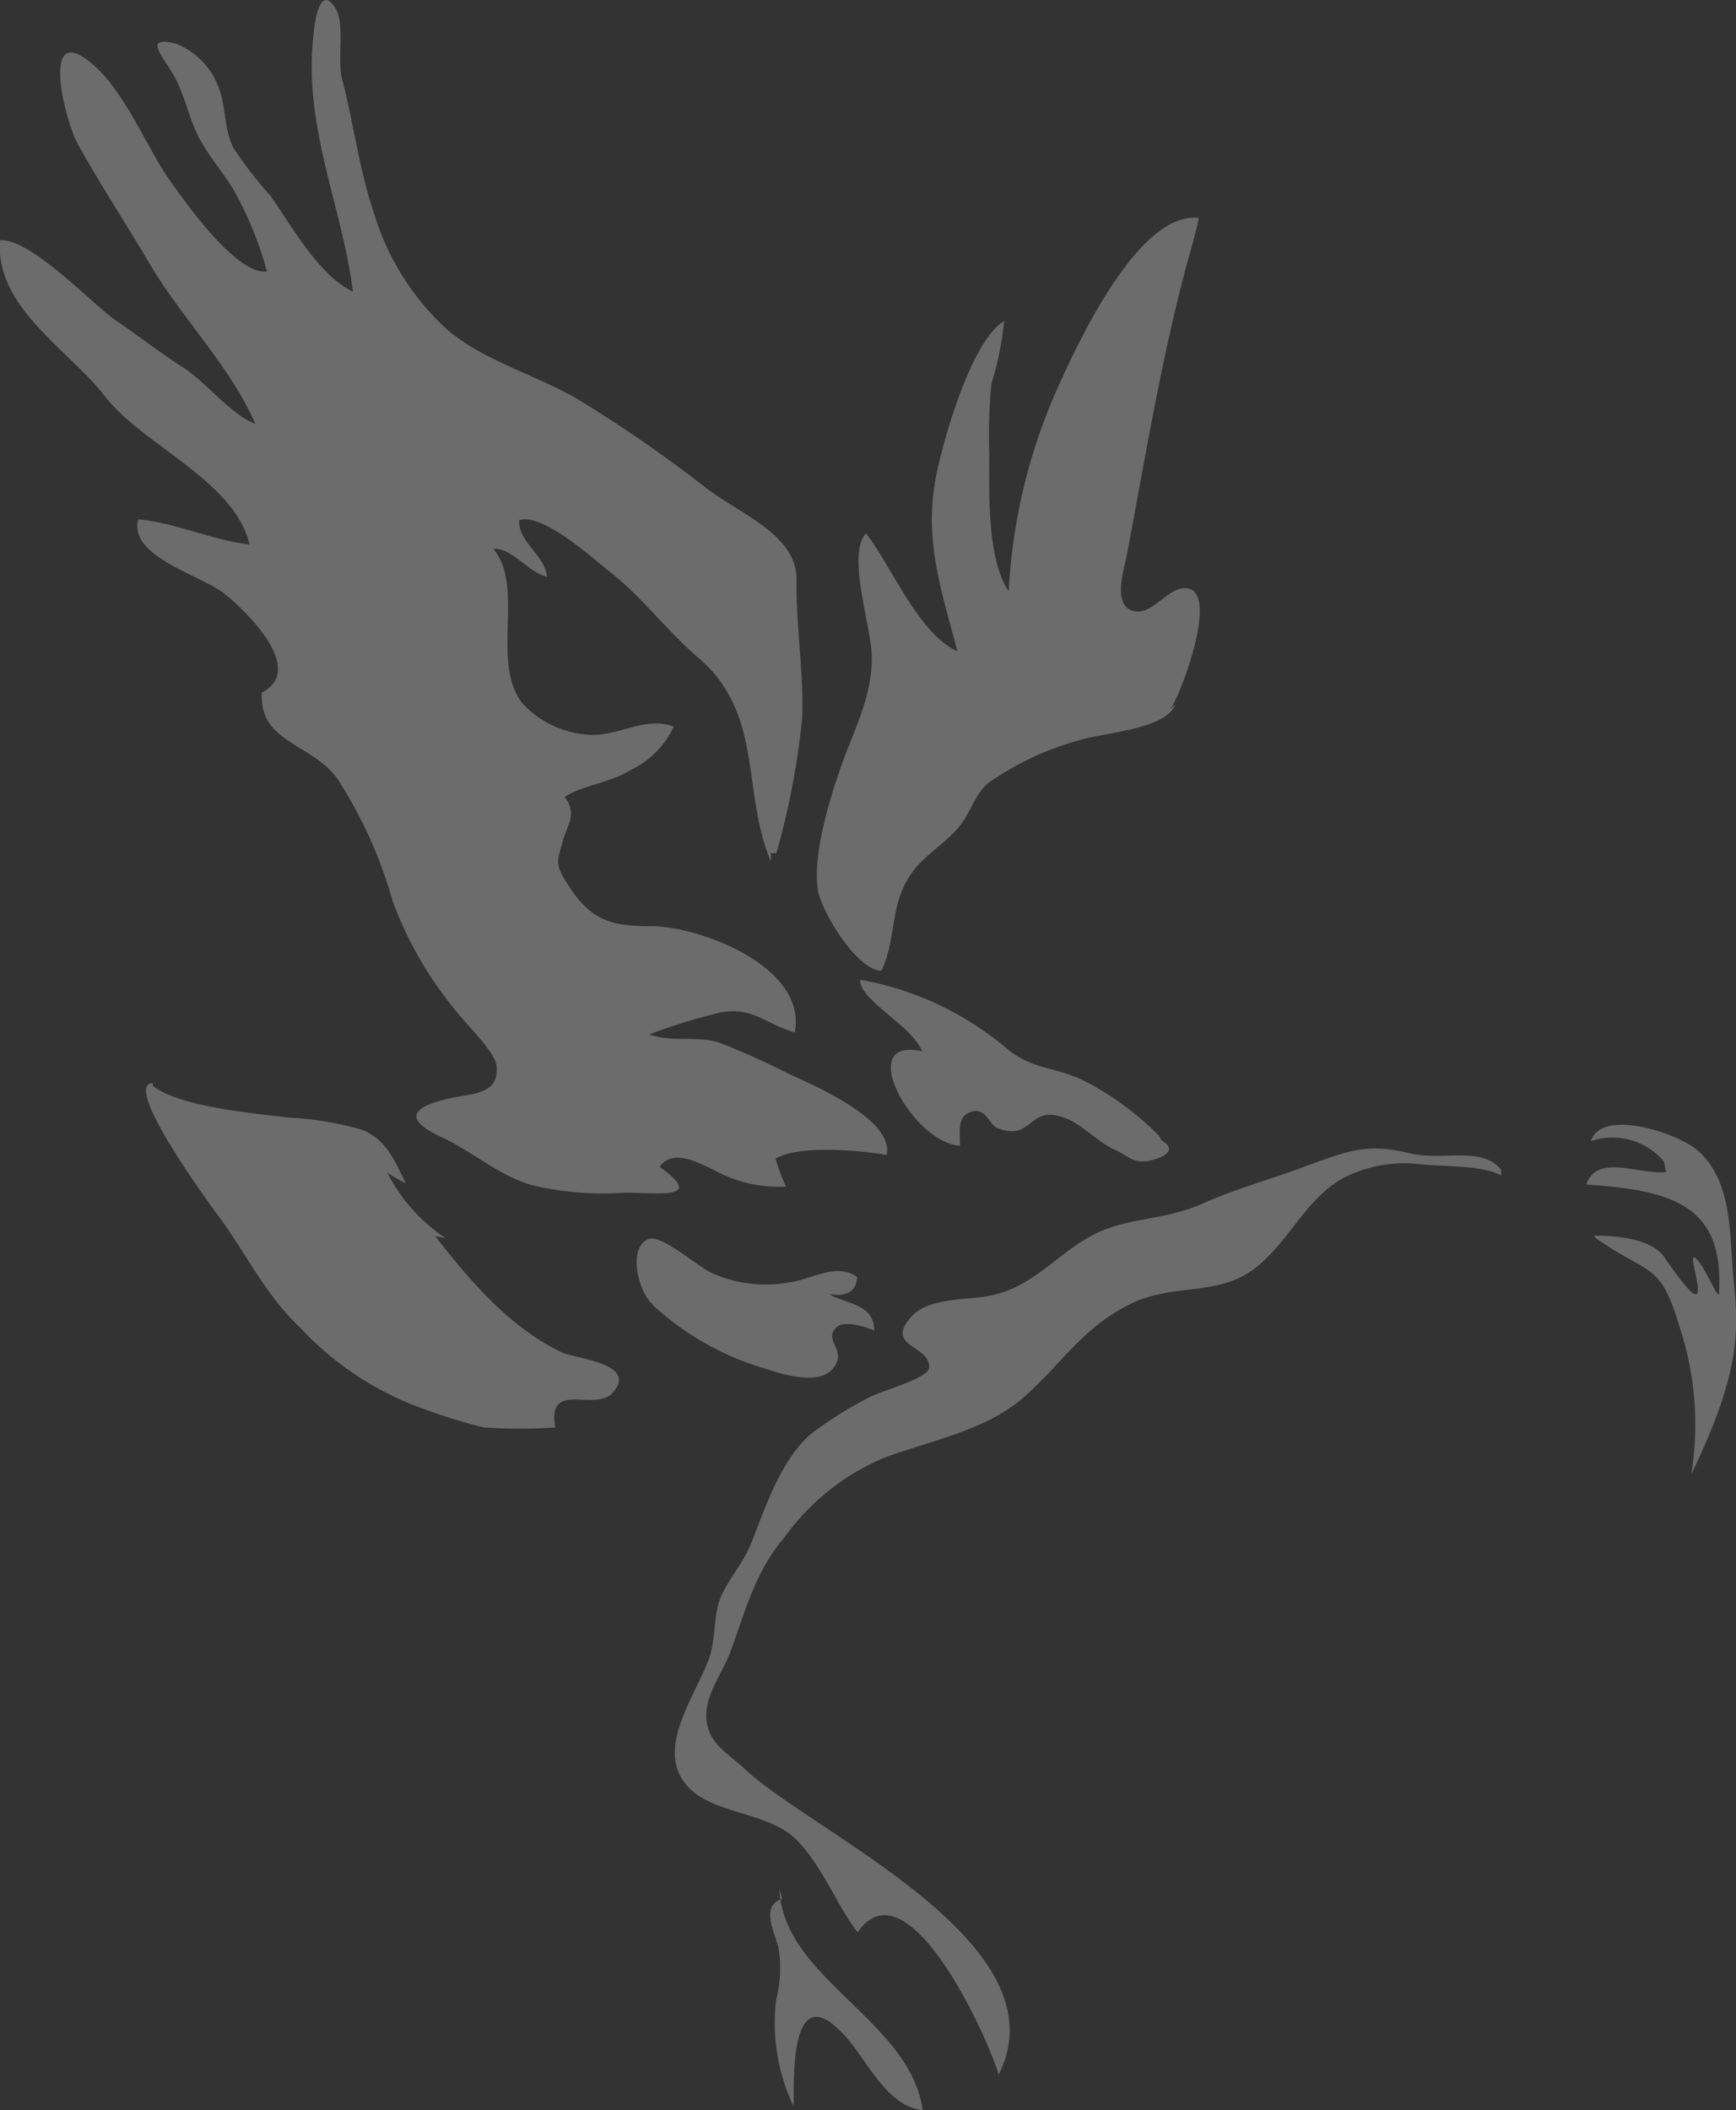 <svg xmlns="http://www.w3.org/2000/svg" viewBox="0 0 79.53 96.62"><rect x="0" y="0" width="79.53" height="96.62" fill="#333333" stroke="none"/><defs><style>.cls-1{opacity:0.28;}.cls-2{fill:#fff;}</style></defs><g id="圖層_2" data-name="圖層 2"><g id="圖層_1-2" data-name="圖層 1"><g class="cls-1"><path class="cls-2" d="M73.05,56.65c2.51,1.78,3,1.07,3.9,4.12a14.24,14.24,0,0,1,.53,6.74c2.19-4.54,2.2-6.43,1.94-8.92-.2-1.92,0-4.44-1.62-5.89-.87-.79-4.41-2-4.92-.45a3.08,3.08,0,0,1,3.3.88c.11.13.08.37.16.53-1.16.17-3.18-.88-3.67.58,4,.25,6.32,1,6.08,4.95,0,.47-.71-1.4-1.12-1.61s1.27,3.88-1.37,0c-.58-.84-2.09-1-3.21-1"/><path class="cls-2" d="M68.77,53.82c-.89-.47-2.56-.4-3.6-.5a6.11,6.11,0,0,0-3.65.63c-1.77,1-2.5,3-4.12,4.19s-3.66.65-5.49,1.51c-2.27,1.06-3.24,2.77-5,4.32s-4.34,2-6.43,2.79a10.76,10.76,0,0,0-4.54,3.63c-1.38,1.61-1.82,3.49-2.5,5.3-.41,1.07-1.37,2.19-1,3.43.24.84,1,1.24,1.68,1.88,3.22,3,14.66,8,11.63,14-.45-1.62-4.17-9.85-6.46-6.52-.93-1.2-1.59-3-2.79-4.23-1.41-1.41-4.18-1.12-5.24-2.77s.61-3.88,1.22-5.53c.35-1,.17-2.12.62-3s.95-1.41,1.29-2.23c.67-1.67,1.37-3.9,2.82-5.11A17.87,17.87,0,0,1,39.79,64c.51-.29,2.71-.88,2.77-1.35.13-1.06-2.1-.95-.8-2.37.74-.82,2.33-.76,3.29-.9,2.37-.34,3.34-2.09,5.37-3,1.46-.63,3.1-.56,4.65-1.26S58.23,54,59.81,53.4c1.84-.66,2.78-1.09,4.74-.6,1.53.38,3.33-.35,4.22.76"/><path class="cls-2" d="M53.09,52a13.38,13.38,0,0,0-3.42-2.51C48.31,48.82,47.3,49,46.11,48a14.24,14.24,0,0,0-6.7-3.14c-.08.92,2.42,2.13,2.83,3.28-3.14-.71-.43,4.2,1.74,4.32,0-.65-.14-1.38.54-1.56s.75.59,1.22.77c1.51.58,1.39-1,2.87-.54.92.26,1.61,1.14,2.47,1.52.62.27.83.66,1.61.49.57-.12,1.3-.47.53-.92"/><path class="cls-2" d="M53.62,32.48c.52-.78,2.12-5.11.89-5.51-.92-.3-1.67,1.28-2.61,1s-.42-1.82-.26-2.64c.83-4.41,1.55-8.79,2.67-13,.21-.8.46-1.59.61-2.35-2.74-.32-5.51,5.67-6.41,7.65a26.17,26.17,0,0,0-2.3,9.44c-1-1.48-.89-4.48-.89-6.31a23.91,23.91,0,0,1,.1-3.19A14.38,14.38,0,0,0,46,14.7c-1.53.93-2.83,5.56-3.14,7.24-.54,2.89.33,5.28,1,7.88-1.79-.81-3-3.88-4.19-5.4-.9,1,.27,4.32.27,5.68,0,1.9-.86,3.39-1.46,5.14-.53,1.54-1.27,4-1,5.57.22,1.06,1.81,3.62,2.9,3.64.74-1.57.33-3.1,1.48-4.6.61-.78,1.53-1.29,2.14-2.07.46-.59.67-1.4,1.25-1.91a13.44,13.44,0,0,1,4.28-2c1.08-.33,3.86-.47,4.32-1.61"/><path class="cls-2" d="M35.57,39.06a35.53,35.53,0,0,0,1.18-6.19c.08-2-.29-4.27-.26-6.32s-2.56-3-4.12-4.19a62.54,62.54,0,0,0-5.9-4.08c-1.88-1.1-4.28-1.75-5.95-3.16a11.75,11.75,0,0,1-3.37-5.31c-.69-2-.94-4.14-1.48-6.19-.22-.81.12-2.47-.26-3.16-.71-1.27-1,.42-1.05,1.18-.47,4.16,1.3,7.75,1.81,11.71-1.52-.68-2.85-3.06-3.76-4.36A19.17,19.17,0,0,1,10.7,6.78c-.47-.92-.32-1.91-.72-2.87A3.42,3.42,0,0,0,8.06,2C6.49,1.6,7.51,2.63,8,3.52s.67,2,1.18,2.9S10.3,8,10.76,8.79a16.53,16.53,0,0,1,1.47,3.64C10.8,12.61,8.37,9.1,7.6,8c-1-1.53-2-4-3.49-5.17C1.82,1,3,5.62,3.58,6.62c1,1.81,2.2,3.63,3.26,5.43,1.49,2.53,3.68,4.67,4.86,7.36-1.21-.48-2.21-1.9-3.41-2.65-1-.64-2-1.42-3-2.1S1.39,10.89,0,11c-.23,3.08,3.14,5,4.76,7.09,1.74,2.29,6,3.91,6.67,6.84-1.74-.2-3.39-1-5.1-1.15-.45,1.73,2.93,2.56,4,3.44S14,30.67,12,31.71C11.86,34,14.21,34,15.44,35.63A20.55,20.55,0,0,1,18,41.3a17.36,17.36,0,0,0,3.16,5.31c.39.48,1.52,1.59,1.59,2.2.12,1.26-1,1.25-2,1.45-1.78.38-2.43.92-.5,1.82,1.32.6,2.58,1.73,4.06,2.17a14,14,0,0,0,4.34.36c1.46,0,3.72.35,1.57-1.18.59-.86,1.79-.19,2.52.16a6.08,6.08,0,0,0,3.27.74,8.88,8.88,0,0,1-.48-1.28c1.08-.63,3.83-.38,5.09-.17.34-1.62-3.31-3.17-4.46-3.7a34.29,34.29,0,0,0-3.16-1.42c-1.05-.37-2.2,0-3.25-.4a27.27,27.27,0,0,1,3.25-1c1.5-.27,2.07.53,3.41.91.58-3-4.34-4.86-6.57-4.86-1.85,0-2.75-.26-3.78-1.84-.7-1.07-.52-1.14-.27-2.08.19-.71.67-1.2.08-2,.85-.55,2.05-.63,3-1.22a4.19,4.19,0,0,0,2-2c-1.34-.5-2.59.49-3.94.37a4.52,4.52,0,0,1-3-1.44c-1.47-1.89.13-5.34-1.33-7.07.87-.05,1.58,1.07,2.46,1.28-.09-1-1.35-1.6-1.27-2.6,1.12-.3,3.29,1.7,4.16,2.38,1.48,1.16,2.6,2.69,4,3.89,3.07,2.59,2,6.13,3.36,9.35a1.46,1.46,0,0,0,0-.36"/><path class="cls-2" d="M7,49.6c-1.31,0,1.86,4.53,3,6.07,1.31,1.77,2.18,3.66,3.76,5.13A14.24,14.24,0,0,0,19,64.36a26.13,26.13,0,0,0,3.17,1,23.8,23.8,0,0,0,3.27,0c-.4-2.2,1.82-.68,2.63-1.59,1.2-1.34-1.72-1.56-2.32-1.84-2.45-1.18-4.19-3.27-5.81-5.32.15,0,.32.05.47.08a7.92,7.92,0,0,1-2.67-3,6.49,6.49,0,0,0,.85.49c-.52-1.05-.89-2-2-2.45a15,15,0,0,0-3.39-.56c-1.8-.22-5-.51-6.2-1.45"/><path class="cls-2" d="M29.9,59.75a12.94,12.94,0,0,0,5,2.87c.85.27,2.9,1,3.43-.23.29-.66-.59-1.1,0-1.62.35-.34,1.37,0,1.72.15,0-1.26-1.37-1.21-2.07-1.67.68.14,1.28-.07,1.28-.78-.9-.66-2,.07-3,.23a6,6,0,0,1-3.69-.43c-.61-.28-2.31-1.8-2.88-1.53-1,.45-.37,2.58.24,3"/><path class="cls-2" d="M35.7,86.5c.21,4.13,6,6,6.57,10.12C40.49,96.43,39.59,94,38.5,93c-2.26-2.27-2.14,2-2.14,3.45a8.83,8.83,0,0,1-.8-4.9,5.75,5.75,0,0,0,.11-2.34c-.15-.69-.87-1.93.16-2.27"/></g></g></g></svg>